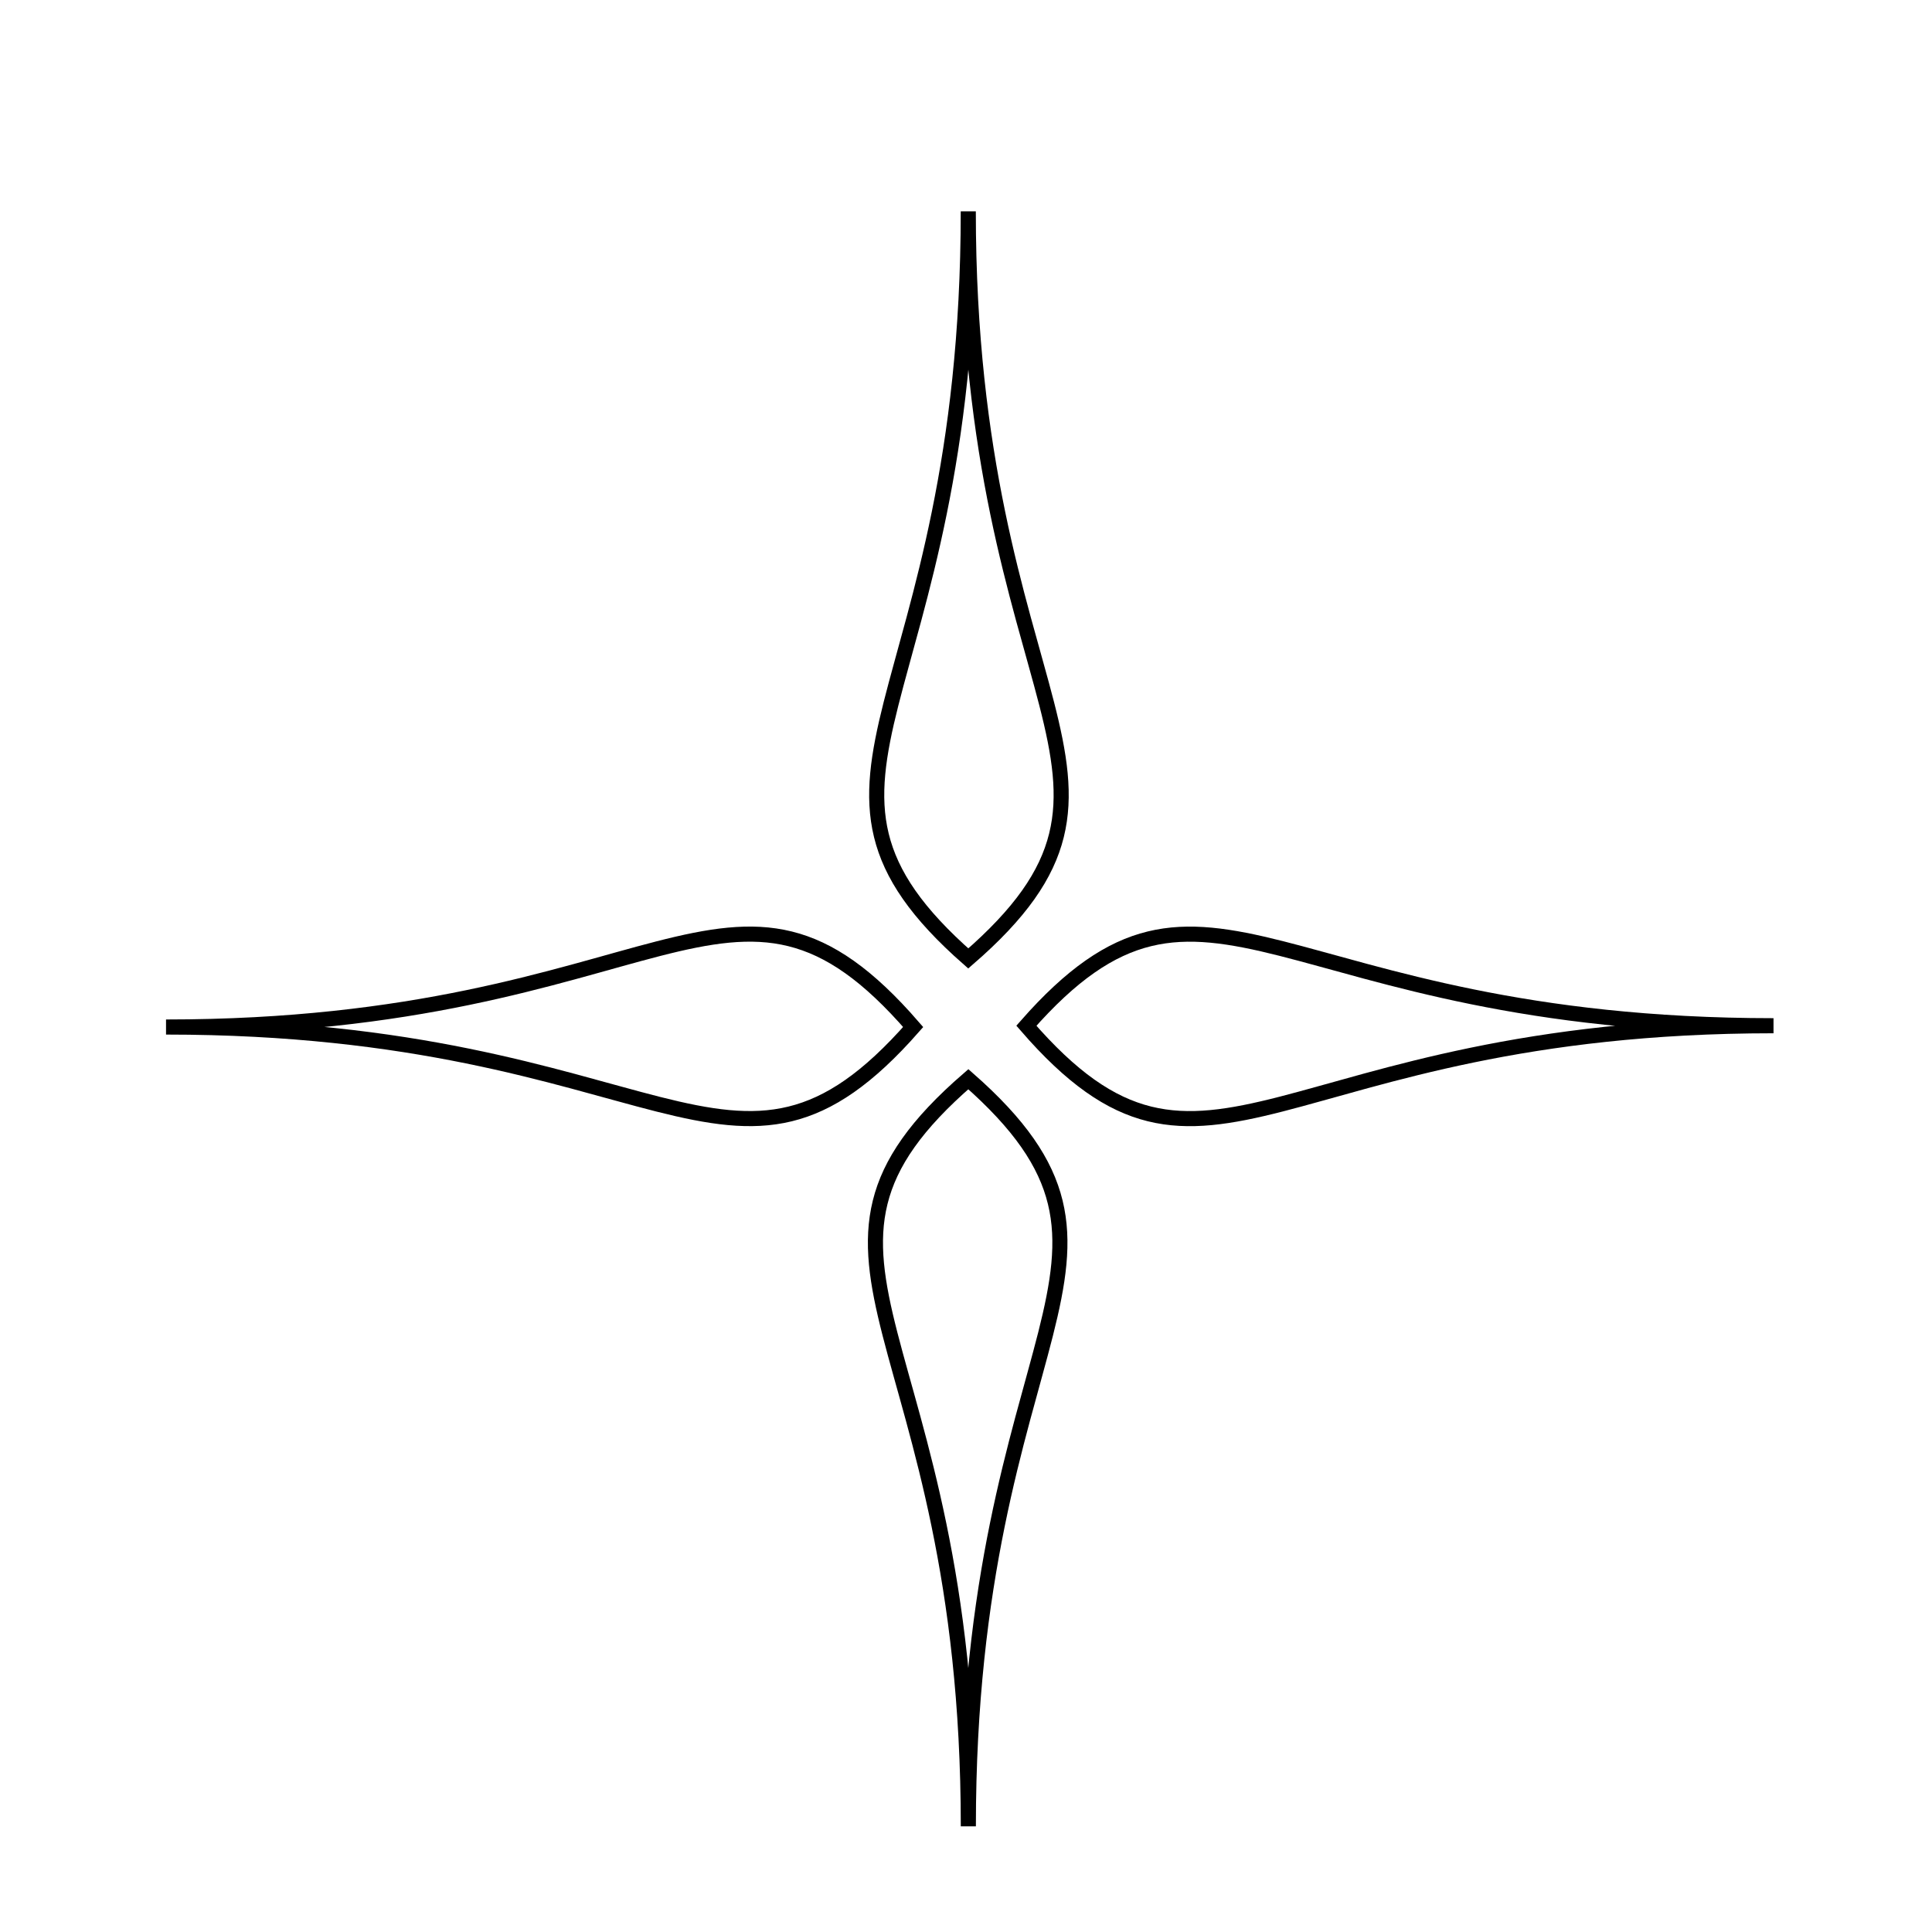<svg width="128" height="128" viewBox="0 0 128 128" fill="none" xmlns="http://www.w3.org/2000/svg">
<g filter="url(#filter0_d_1_3)">
<path d="M64.151 10C64.151 43 50.5 47.5 64.151 59.5C78 47.5 64.151 43 64.151 10Z" fill="white"/>
<path d="M64.151 10C64.151 43 50.5 47.5 64.151 59.5C78 47.5 64.151 43 64.151 10Z" stroke="black"/>
</g>
<g filter="url(#filter1_d_1_3)">
<path d="M11 64.043C44 64.043 48.5 77.694 60.5 64.043C48.5 50.194 44 64.043 11 64.043Z" fill="white"/>
<path d="M11 64.043C44 64.043 48.5 77.694 60.5 64.043C48.5 50.194 44 64.043 11 64.043Z" stroke="black"/>
</g>
<g filter="url(#filter2_d_1_3)">
<path d="M117.5 63.957C84.5 63.957 80 50.306 68 63.957C80 77.806 84.5 63.957 117.5 63.957Z" fill="white"/>
<path d="M117.5 63.957C84.5 63.957 80 50.306 68 63.957C80 77.806 84.5 63.957 117.5 63.957Z" stroke="black"/>
</g>
<g filter="url(#filter3_d_1_3)">
<path d="M64.155 117C64.155 84 77.806 79.5 64.155 67.5C50.306 79.5 64.155 84 64.155 117Z" fill="white"/>
<path d="M64.155 117C64.155 84 77.806 79.5 64.155 67.5C50.306 79.5 64.155 84 64.155 117Z" stroke="black"/>
</g>
<defs>
<filter id="filter0_d_1_3" x="53.584" y="10" width="21.222" height="58.164" filterUnits="userSpaceOnUse" color-interpolation-filters="sRGB">
<feFlood flood-opacity="0" result="BackgroundImageFix"/>
<feColorMatrix in="SourceAlpha" type="matrix" values="0 0 0 0 0 0 0 0 0 0 0 0 0 0 0 0 0 0 127 0" result="hardAlpha"/>
<feOffset dy="4"/>
<feGaussianBlur stdDeviation="2"/>
<feComposite in2="hardAlpha" operator="out"/>
<feColorMatrix type="matrix" values="0 0 0 0 0 0 0 0 0 0 0 0 0 0 0 0 0 0 0.25 0"/>
<feBlend mode="normal" in2="BackgroundImageFix" result="effect1_dropShadow_1_3"/>
<feBlend mode="normal" in="SourceGraphic" in2="effect1_dropShadow_1_3" result="shape"/>
</filter>
<filter id="filter1_d_1_3" x="7" y="57.388" width="58.164" height="21.222" filterUnits="userSpaceOnUse" color-interpolation-filters="sRGB">
<feFlood flood-opacity="0" result="BackgroundImageFix"/>
<feColorMatrix in="SourceAlpha" type="matrix" values="0 0 0 0 0 0 0 0 0 0 0 0 0 0 0 0 0 0 127 0" result="hardAlpha"/>
<feOffset dy="4"/>
<feGaussianBlur stdDeviation="2"/>
<feComposite in2="hardAlpha" operator="out"/>
<feColorMatrix type="matrix" values="0 0 0 0 0 0 0 0 0 0 0 0 0 0 0 0 0 0 0.25 0"/>
<feBlend mode="normal" in2="BackgroundImageFix" result="effect1_dropShadow_1_3"/>
<feBlend mode="normal" in="SourceGraphic" in2="effect1_dropShadow_1_3" result="shape"/>
</filter>
<filter id="filter2_d_1_3" x="63.336" y="57.39" width="58.164" height="21.222" filterUnits="userSpaceOnUse" color-interpolation-filters="sRGB">
<feFlood flood-opacity="0" result="BackgroundImageFix"/>
<feColorMatrix in="SourceAlpha" type="matrix" values="0 0 0 0 0 0 0 0 0 0 0 0 0 0 0 0 0 0 127 0" result="hardAlpha"/>
<feOffset dy="4"/>
<feGaussianBlur stdDeviation="2"/>
<feComposite in2="hardAlpha" operator="out"/>
<feColorMatrix type="matrix" values="0 0 0 0 0 0 0 0 0 0 0 0 0 0 0 0 0 0 0.25 0"/>
<feBlend mode="normal" in2="BackgroundImageFix" result="effect1_dropShadow_1_3"/>
<feBlend mode="normal" in="SourceGraphic" in2="effect1_dropShadow_1_3" result="shape"/>
</filter>
<filter id="filter3_d_1_3" x="53.5" y="66.836" width="21.222" height="58.164" filterUnits="userSpaceOnUse" color-interpolation-filters="sRGB">
<feFlood flood-opacity="0" result="BackgroundImageFix"/>
<feColorMatrix in="SourceAlpha" type="matrix" values="0 0 0 0 0 0 0 0 0 0 0 0 0 0 0 0 0 0 127 0" result="hardAlpha"/>
<feOffset dy="4"/>
<feGaussianBlur stdDeviation="2"/>
<feComposite in2="hardAlpha" operator="out"/>
<feColorMatrix type="matrix" values="0 0 0 0 0 0 0 0 0 0 0 0 0 0 0 0 0 0 0.25 0"/>
<feBlend mode="normal" in2="BackgroundImageFix" result="effect1_dropShadow_1_3"/>
<feBlend mode="normal" in="SourceGraphic" in2="effect1_dropShadow_1_3" result="shape"/>
</filter>
</defs>
</svg>
